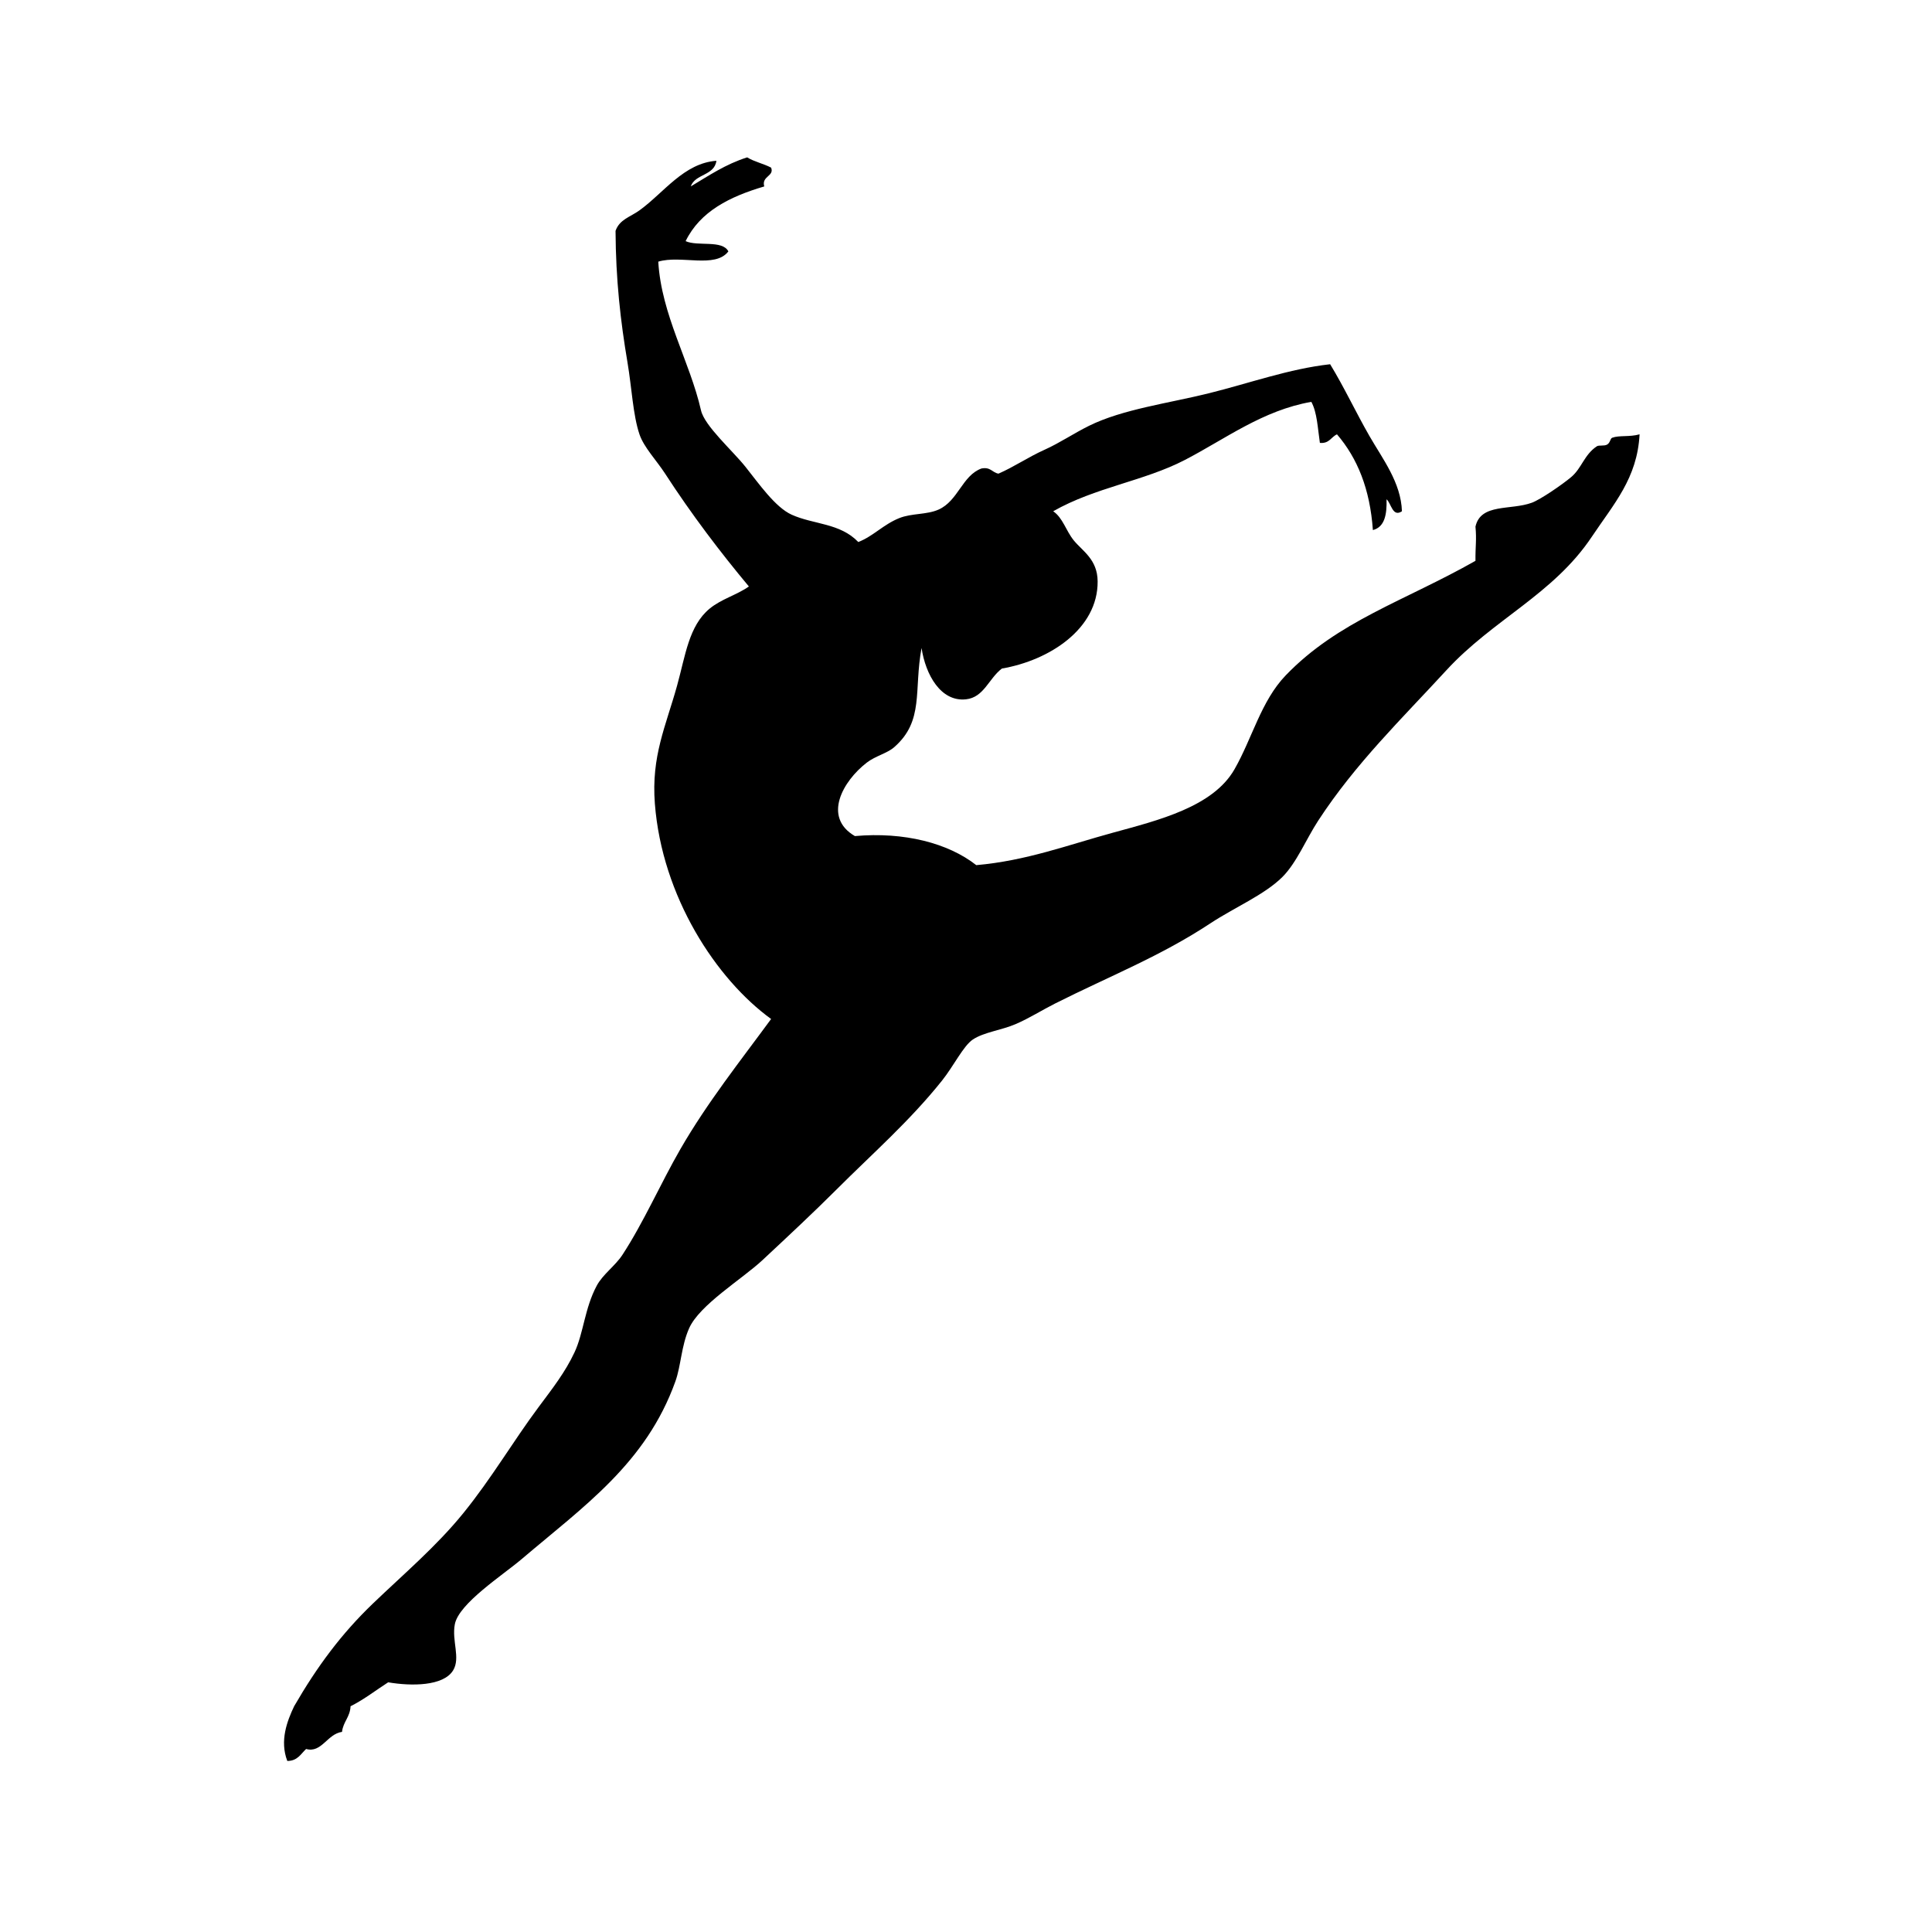 <?xml version="1.0" encoding="utf-8"?>
<!-- Generator: Adobe Illustrator 15.0.0, SVG Export Plug-In . SVG Version: 6.00 Build 0)  -->
<!DOCTYPE svg PUBLIC "-//W3C//DTD SVG 1.1//EN" "http://www.w3.org/Graphics/SVG/1.1/DTD/svg11.dtd">
<svg version="1.1" id="Layer_1" xmlns="http://www.w3.org/2000/svg" xmlns:xlink="http://www.w3.org/1999/xlink" x="0px" y="0px"
	 width="500px" height="500px" viewBox="0 0 500 500" enable-background="new 0 0 500 500" xml:space="preserve">
<path fill-rule="evenodd" clip-rule="evenodd" d="M193.368,40.727c1.82,1.129,4.265,1.634,6.194,2.655
	c0.907,2.252-2.558,2.186-1.77,4.867c-8.887,2.617-16.581,6.426-20.352,14.158c3.143,1.428,9.522-0.379,11.061,2.655
	c-3.421,4.491-12.273,0.878-18.14,2.654c0.811,13.796,8.142,25.738,11.061,38.492c0.921,4.024,8.124,10.365,11.503,14.601
	c3.441,4.312,7.7,10.467,11.946,12.388c5.697,2.577,12.503,2.121,17.255,7.079c3.893-1.516,6.464-4.526,10.619-6.194
	c3.216-1.291,7.101-0.834,10.176-2.212c5.062-2.269,6.103-8.792,11.062-10.619c2.399-0.483,2.781,1.053,4.424,1.327
	c4.117-1.796,7.692-4.285,11.946-6.194c3.911-1.756,7.476-4.206,11.503-6.194c8.705-4.298,20.61-5.834,30.971-8.406
	c10.62-2.636,20.793-6.331,31.413-7.521c3.713,6.098,6.608,12.365,10.176,18.583c3.401,5.926,8.159,12.021,8.406,19.467
	c-2.432,1.638-2.779-2.086-3.981-3.097c0.104,3.939-0.482,7.186-3.54,7.964c-0.738-10.619-4.002-18.611-9.291-24.776
	c-1.532,0.679-1.974,2.45-4.424,2.212c-0.559-3.718-0.701-7.853-2.213-10.618c-12.587,2.199-22.252,9.602-32.74,15.042
	c-10.562,5.479-23.219,7.08-34.067,13.273c2.496,1.688,3.3,5.041,5.31,7.521c2.258,2.787,6.148,4.897,6.193,10.618
	c0.098,12.288-12.47,20.458-24.776,22.564c-3.432,2.615-4.646,7.462-9.291,7.964c-6.526,0.705-10.458-6.357-11.503-13.273
	c-2.058,11.008,0.738,18.814-7.079,25.661c-1.83,1.603-4.83,2.254-7.079,3.982c-6.235,4.791-11.495,14.131-3.097,19.025
	c12.731-1.139,24.159,1.819,31.413,7.521c12.906-1.127,23.675-5.198,35.396-8.406c11.679-3.197,25.846-6.652,31.413-16.37
	c4.617-8.061,6.891-17.699,13.273-24.334c13.538-14.074,30.73-19.215,49.11-29.644c-0.038-3.86,0.327-5.379,0-8.849
	c1.354-6.103,9.132-4.171,14.601-6.194c2.252-0.833,7.889-4.708,10.176-6.636c2.754-2.323,3.34-5.767,6.637-7.964
	c0.54-0.36,1.885-0.001,2.654-0.443c0.848-0.485,0.778-1.568,1.327-1.77c1.843-0.677,4.5-0.149,7.079-0.885
	c-0.603,11.382-6.636,17.944-12.388,26.546c-9.957,14.889-25.518,21.357-37.607,34.51c-11.6,12.619-23.533,24.138-33.183,38.935
	c-3.143,4.818-5.581,10.915-9.292,14.601c-4.621,4.59-12.437,7.888-18.582,11.946c-12.953,8.554-26.026,13.637-40.262,20.794
	c-3.249,1.634-6.594,3.766-10.176,5.31c-3.688,1.589-8.198,2.075-11.062,3.981c-2.441,1.626-4.993,6.901-7.964,10.619
	c-8.448,10.571-17.929,18.814-27.431,28.315c-5.713,5.714-12.292,11.86-19.024,18.141c-5.308,4.95-16.338,11.589-19.025,17.697
	c-2.029,4.612-2.082,9.651-3.54,13.716c-7.599,21.18-23.625,32.242-39.819,46.013c-4.813,4.093-16.207,11.431-17.255,16.813
	c-0.839,4.308,1.521,8.716-0.442,11.945c-2.504,4.121-10.837,4.122-16.813,3.098c-3.233,2.076-6.197,4.421-9.734,6.193
	c-0.131,2.818-1.906,3.993-2.212,6.637c-3.813,0.513-5.288,5.561-9.292,4.425c-1.377,1.276-2.21,3.099-4.867,3.097
	c-2.002-5.229-0.053-10.318,1.77-14.158c5.984-10.337,12.216-18.729,20.352-26.546c7.964-7.651,16.459-14.82,23.449-23.449
	c7.345-9.067,12.786-18.458,19.467-27.432c3.621-4.862,6.864-8.981,9.291-14.157c2.36-5.034,2.61-11.384,5.752-17.256
	c1.572-2.938,4.772-5.117,6.636-7.964c5.472-8.354,9.915-18.546,15.043-27.431c6.939-12.021,15.529-22.825,23.449-33.625
	c-14.174-10.283-28.229-31.637-30.086-55.748c-0.949-12.32,2.822-19.972,5.752-30.528c2.168-7.813,3.032-15.456,8.406-19.91
	c3.024-2.506,7.097-3.563,10.176-5.751c-7.29-8.725-14.857-18.666-21.68-29.201c-2.238-3.456-5.492-6.798-6.637-10.176
	c-1.682-4.967-1.996-12.078-3.097-18.583c-1.822-10.77-3.027-21.443-3.097-34.068c1.037-2.974,3.799-3.579,6.194-5.309
	c6.305-4.555,11.499-12.22,19.91-12.831c-0.523,3.902-5.503,3.346-6.637,6.636C183.386,45.492,187.762,42.495,193.368,40.727z"/>
</svg>
